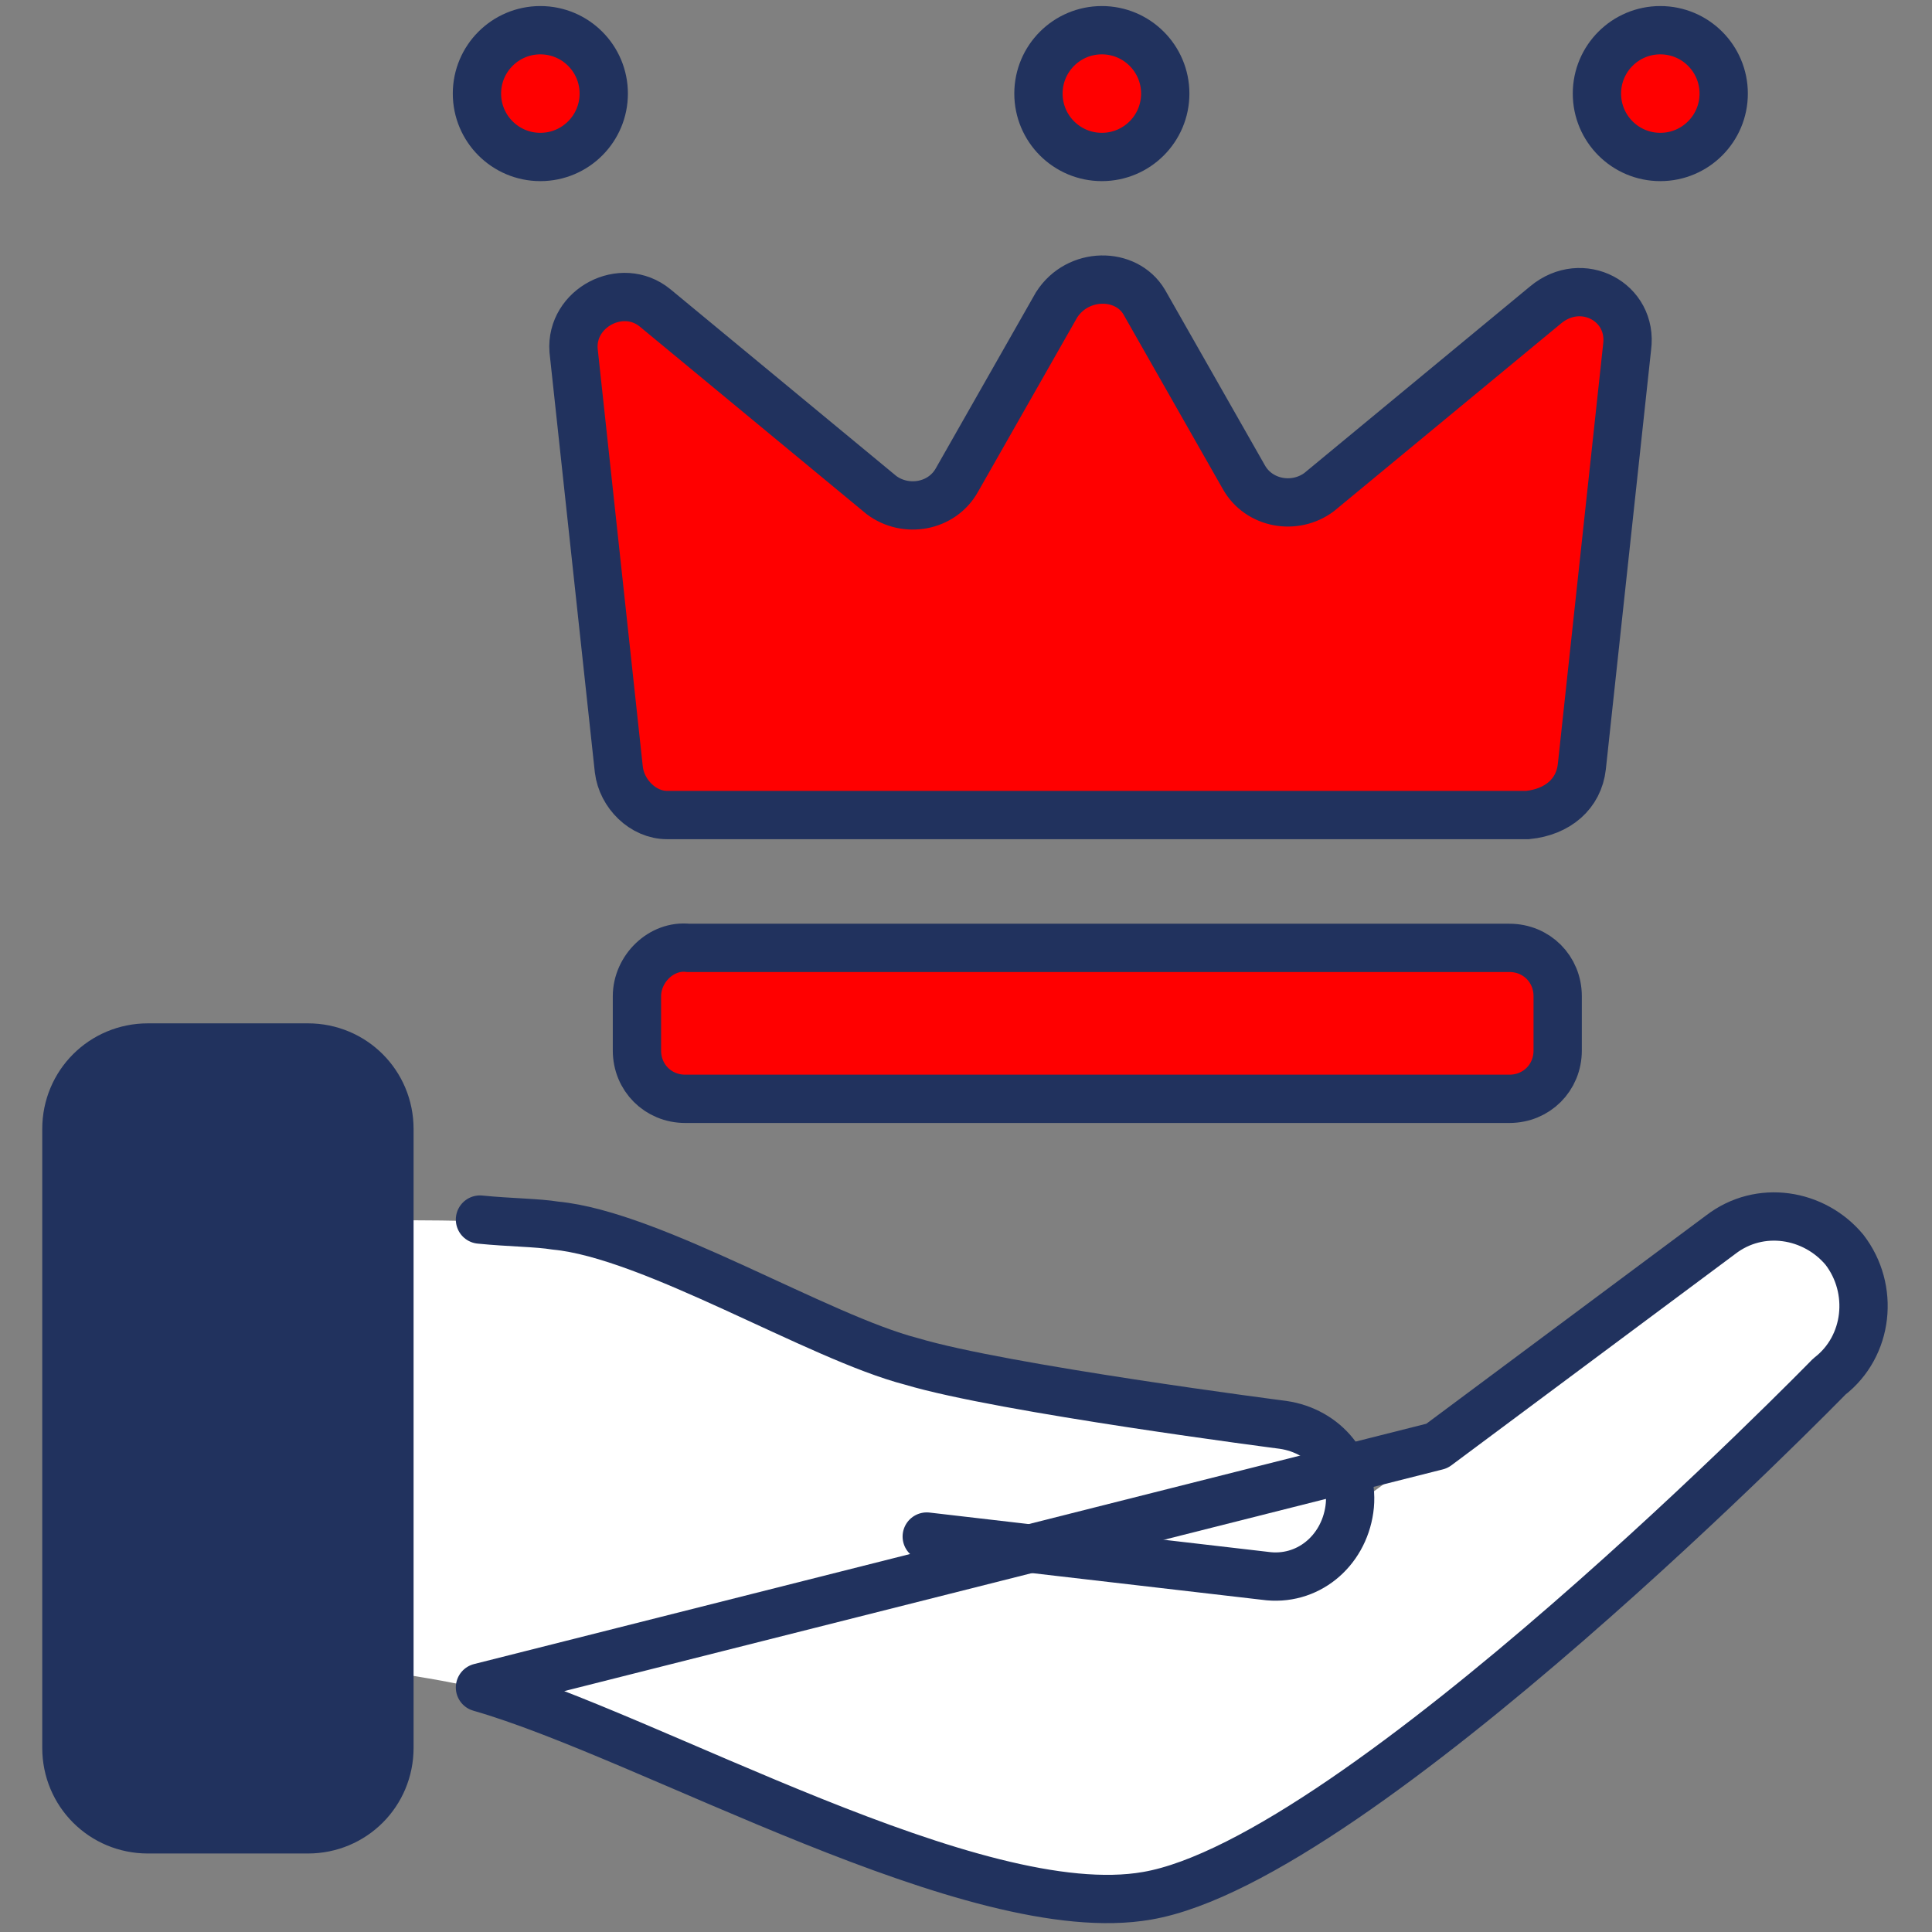 <svg width="60" height="60" viewBox="0 0 60 60" fill="none" xmlns="http://www.w3.org/2000/svg">
<rect x="0" y="0" width="60" height="60" fill="#808080" stroke="none"/>
<path d="M57.375 38.812C56.438 37.594 54.75 37.406 53.531 38.344L41.906 46.875C42.094 45.562 41.156 44.437 39.844 44.25C39.844 44.25 31.125 43.125 28.312 42.281C25.406 41.531 20.25 38.344 17.25 38.062C13.875 37.687 3.75 38.062 3.75 38.062V51.094C3.75 51.094 12 51.656 15.094 52.5C20.25 54 30.469 59.906 35.812 58.969C42.375 57.844 57 42.844 57 42.844C58.125 41.906 58.406 40.031 57.375 38.812Z" fill="white"/>
<path d="M9.562 56.812H4.594C3.188 56.812 2.062 55.688 2.062 54.281V35.062C2.062 33.656 3.188 32.531 4.594 32.531H9.562C10.969 32.531 12.094 33.656 12.094 35.062V54.281C12.094 55.688 10.969 56.812 9.562 56.812Z" fill="#21325E"/>
<path d="M28.781 47.719L39.281 48.938C40.594 49.125 41.719 48.188 41.906 46.875C42.094 45.562 41.156 44.438 39.844 44.25C39.844 44.25 31.125 43.125 28.312 42.281C25.406 41.531 20.25 38.344 17.25 38.062C16.688 37.969 15.844 37.969 14.906 37.875" stroke="#21325E" stroke-width="1.5" stroke-miterlimit="10" stroke-linecap="round" stroke-linejoin="round"/>
<path d="M44.625 44.906L53.438 38.344C54.656 37.406 56.344 37.688 57.281 38.812C58.219 40.031 58.031 41.812 56.812 42.75C56.812 42.75 42.188 57.75 35.625 58.875C30.281 59.812 20.156 53.906 14.906 52.406L44.625 44.906ZM9.562 56.812H4.594C3.188 56.812 2.062 55.688 2.062 54.281V35.062C2.062 33.656 3.188 32.531 4.594 32.531H9.562C10.969 32.531 12.094 33.656 12.094 35.062V54.281C12.094 55.688 10.969 56.812 9.562 56.812Z" stroke="#21325E" stroke-width="1.5" stroke-miterlimit="10" stroke-linecap="round" stroke-linejoin="round"/>
<path d="M49.125 23.812L50.531 10.781C50.719 9.375 49.125 8.531 48 9.469L40.969 15.281C40.219 15.844 39.094 15.656 38.625 14.812L35.531 9.375C34.969 8.437 33.469 8.437 32.812 9.469L29.719 14.906C29.25 15.75 28.125 15.937 27.375 15.375L20.344 9.562C19.312 8.719 17.719 9.562 17.812 10.875L19.219 23.906C19.312 24.656 19.969 25.312 20.719 25.312H47.438C48.375 25.219 49.031 24.656 49.125 23.812ZM19.781 30.937V32.625C19.781 33.469 20.438 34.125 21.281 34.125H46.875C47.719 34.125 48.375 33.469 48.375 32.625V30.937C48.375 30.094 47.719 29.437 46.875 29.437H21.375C20.531 29.344 19.781 30.094 19.781 30.937Z" fill="#FF0000" stroke="#21325E" stroke-width="1.5" stroke-miterlimit="10"/>
<path d="M51.562 4.875C52.65 4.875 53.531 3.994 53.531 2.906C53.531 1.819 52.65 0.938 51.562 0.938C50.475 0.938 49.594 1.819 49.594 2.906C49.594 3.994 50.475 4.875 51.562 4.875Z" fill="#FF0000" stroke="#21325E" stroke-width="1.5" stroke-miterlimit="10"/>
<path d="M34.219 4.875C35.306 4.875 36.188 3.994 36.188 2.906C36.188 1.819 35.306 0.938 34.219 0.938C33.131 0.938 32.25 1.819 32.25 2.906C32.25 3.994 33.131 4.875 34.219 4.875Z" fill="#FF0000" stroke="#21325E" stroke-width="1.5" stroke-miterlimit="10"/>
<path d="M16.781 4.875C17.869 4.875 18.75 3.994 18.75 2.906C18.75 1.819 17.869 0.938 16.781 0.938C15.694 0.938 14.812 1.819 14.812 2.906C14.812 3.994 15.694 4.875 16.781 4.875Z" fill="#FF0000" stroke="#21325E" stroke-width="1.5" stroke-miterlimit="10"/>
</svg>
